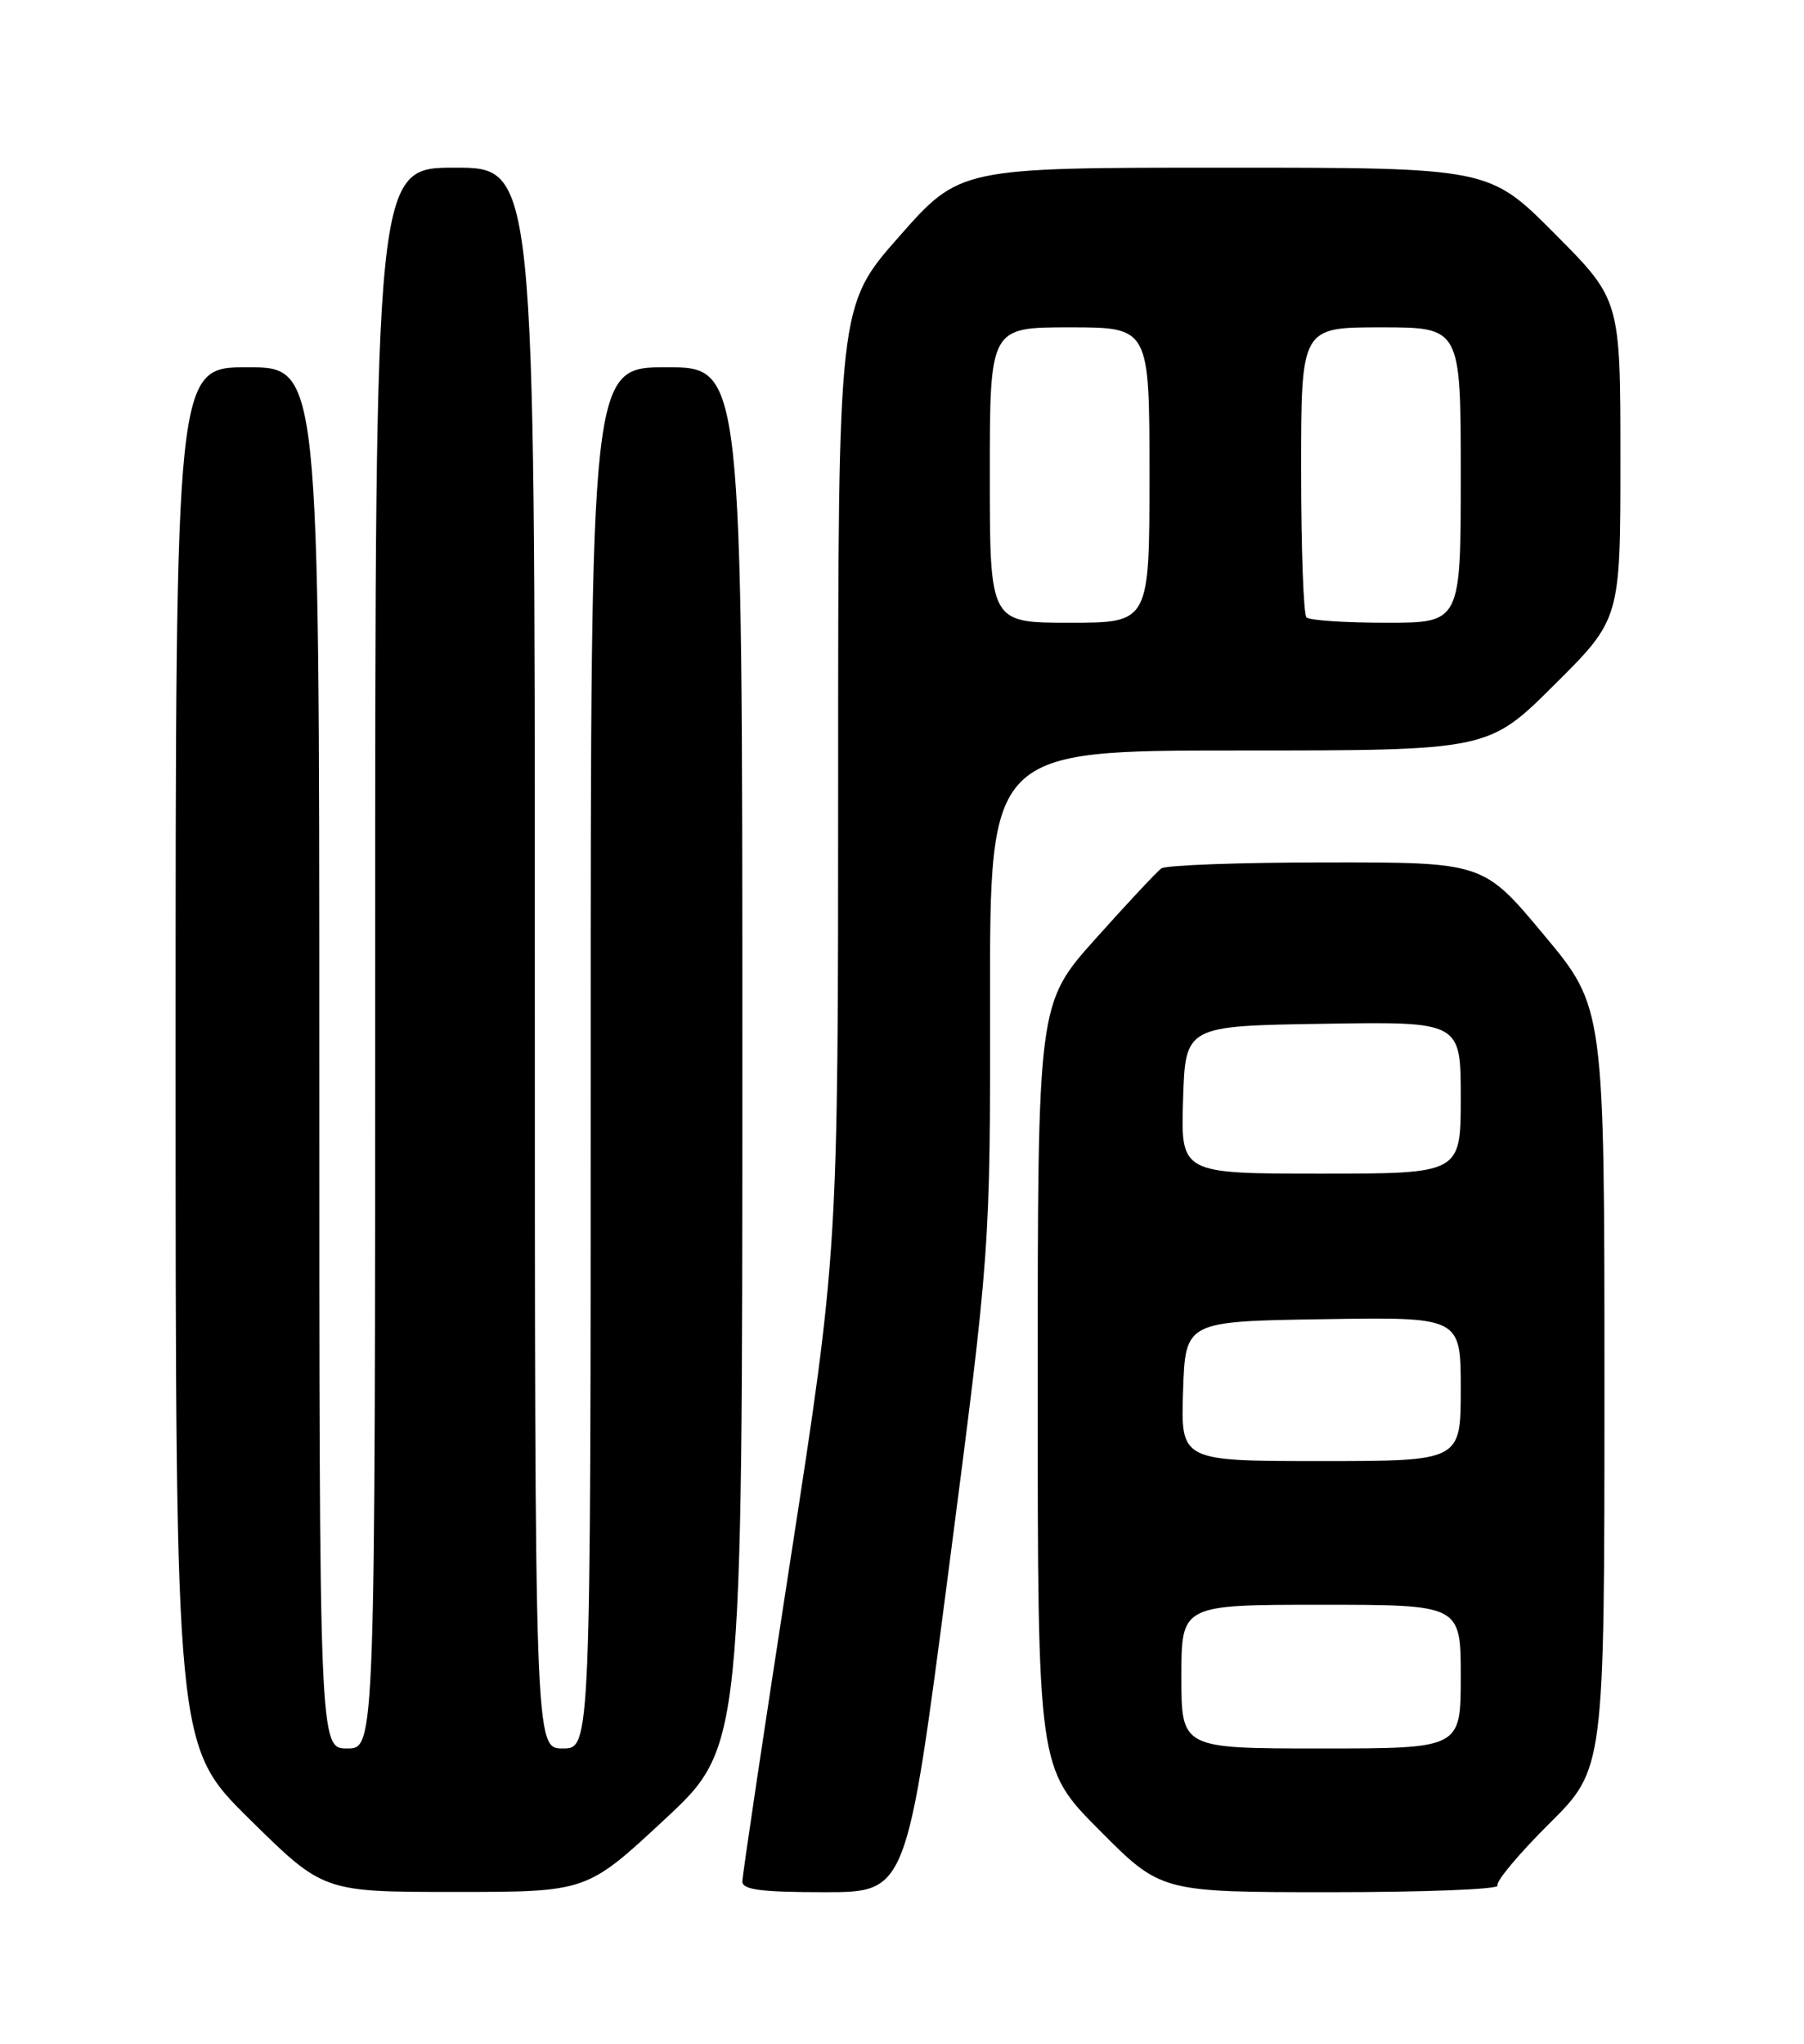 <?xml version="1.0" encoding="UTF-8" standalone="no"?>
<!DOCTYPE svg PUBLIC "-//W3C//DTD SVG 1.1//EN" "http://www.w3.org/Graphics/SVG/1.1/DTD/svg11.dtd" >
<svg xmlns="http://www.w3.org/2000/svg" xmlns:xlink="http://www.w3.org/1999/xlink" version="1.1" viewBox="0 0 226 256">
 <g >
 <path fill="currentColor"
d=" M 83.25 227.90 C 93.00 218.83 93.00 218.83 93.00 132.42 C 93.00 46.00 93.00 46.00 83.50 46.00 C 74.00 46.00 74.00 46.00 74.00 132.50 C 74.00 219.00 74.00 219.00 70.50 219.00 C 67.00 219.00 67.00 219.00 67.00 120.00 C 67.00 21.00 67.00 21.00 57.00 21.00 C 47.00 21.00 47.00 21.00 47.00 120.00 C 47.00 219.00 47.00 219.00 43.50 219.00 C 40.00 219.00 40.00 219.00 40.00 132.50 C 40.00 46.00 40.00 46.00 31.00 46.00 C 22.00 46.00 22.00 46.00 22.00 132.36 C 22.00 218.72 22.00 218.72 31.25 227.84 C 40.50 236.97 40.50 236.97 57.00 236.97 C 73.50 236.97 73.50 236.97 83.25 227.90 Z  M 118.83 196.75 C 124.06 156.50 124.06 156.50 124.03 125.25 C 124.00 94.00 124.00 94.00 155.23 94.00 C 186.46 94.00 186.46 94.00 194.73 85.77 C 203.00 77.54 203.00 77.54 203.00 57.54 C 203.00 37.54 203.00 37.54 194.77 29.27 C 186.54 21.00 186.54 21.00 153.40 21.00 C 120.25 21.00 120.25 21.00 112.62 29.65 C 105.00 38.30 105.00 38.30 105.00 97.49 C 105.00 156.68 105.00 156.68 99.00 195.50 C 95.70 216.85 93.00 234.92 93.00 235.66 C 93.00 236.69 95.35 237.00 103.30 237.00 C 113.60 237.00 113.60 237.00 118.83 196.75 Z  M 187.61 236.17 C 187.33 235.72 190.23 232.25 194.05 228.45 C 201.00 221.55 201.00 221.55 201.00 173.87 C 201.00 126.18 201.00 126.18 193.41 117.09 C 185.83 108.00 185.83 108.00 166.16 108.02 C 155.35 108.02 146.04 108.36 145.49 108.77 C 144.93 109.17 141.22 113.14 137.24 117.59 C 130.00 125.68 130.00 125.68 130.00 173.57 C 130.00 221.46 130.00 221.46 137.73 229.23 C 145.45 237.00 145.45 237.00 166.79 237.00 C 178.52 237.00 187.89 236.63 187.61 236.17 Z  M 124.00 59.50 C 124.00 41.00 124.00 41.00 134.00 41.00 C 144.00 41.00 144.00 41.00 144.00 59.50 C 144.00 78.00 144.00 78.00 134.00 78.00 C 124.00 78.00 124.00 78.00 124.00 59.50 Z  M 163.67 77.33 C 163.30 76.97 163.00 68.64 163.00 58.83 C 163.00 41.00 163.00 41.00 173.00 41.00 C 183.00 41.00 183.00 41.00 183.00 59.50 C 183.00 78.00 183.00 78.00 173.67 78.00 C 168.53 78.00 164.03 77.70 163.67 77.33 Z  M 148.00 210.00 C 148.00 201.00 148.00 201.00 165.50 201.00 C 183.00 201.00 183.00 201.00 183.00 210.00 C 183.00 219.00 183.00 219.00 165.50 219.00 C 148.00 219.00 148.00 219.00 148.00 210.00 Z  M 148.21 174.25 C 148.50 165.50 148.50 165.50 165.75 165.23 C 183.00 164.95 183.00 164.95 183.00 173.98 C 183.00 183.00 183.00 183.00 165.46 183.00 C 147.92 183.00 147.92 183.00 148.21 174.25 Z  M 148.21 137.75 C 148.50 128.50 148.50 128.50 165.75 128.23 C 183.00 127.95 183.00 127.95 183.00 137.48 C 183.00 147.00 183.00 147.00 165.46 147.00 C 147.92 147.00 147.92 147.00 148.21 137.75 Z "/>
</g>
</svg>